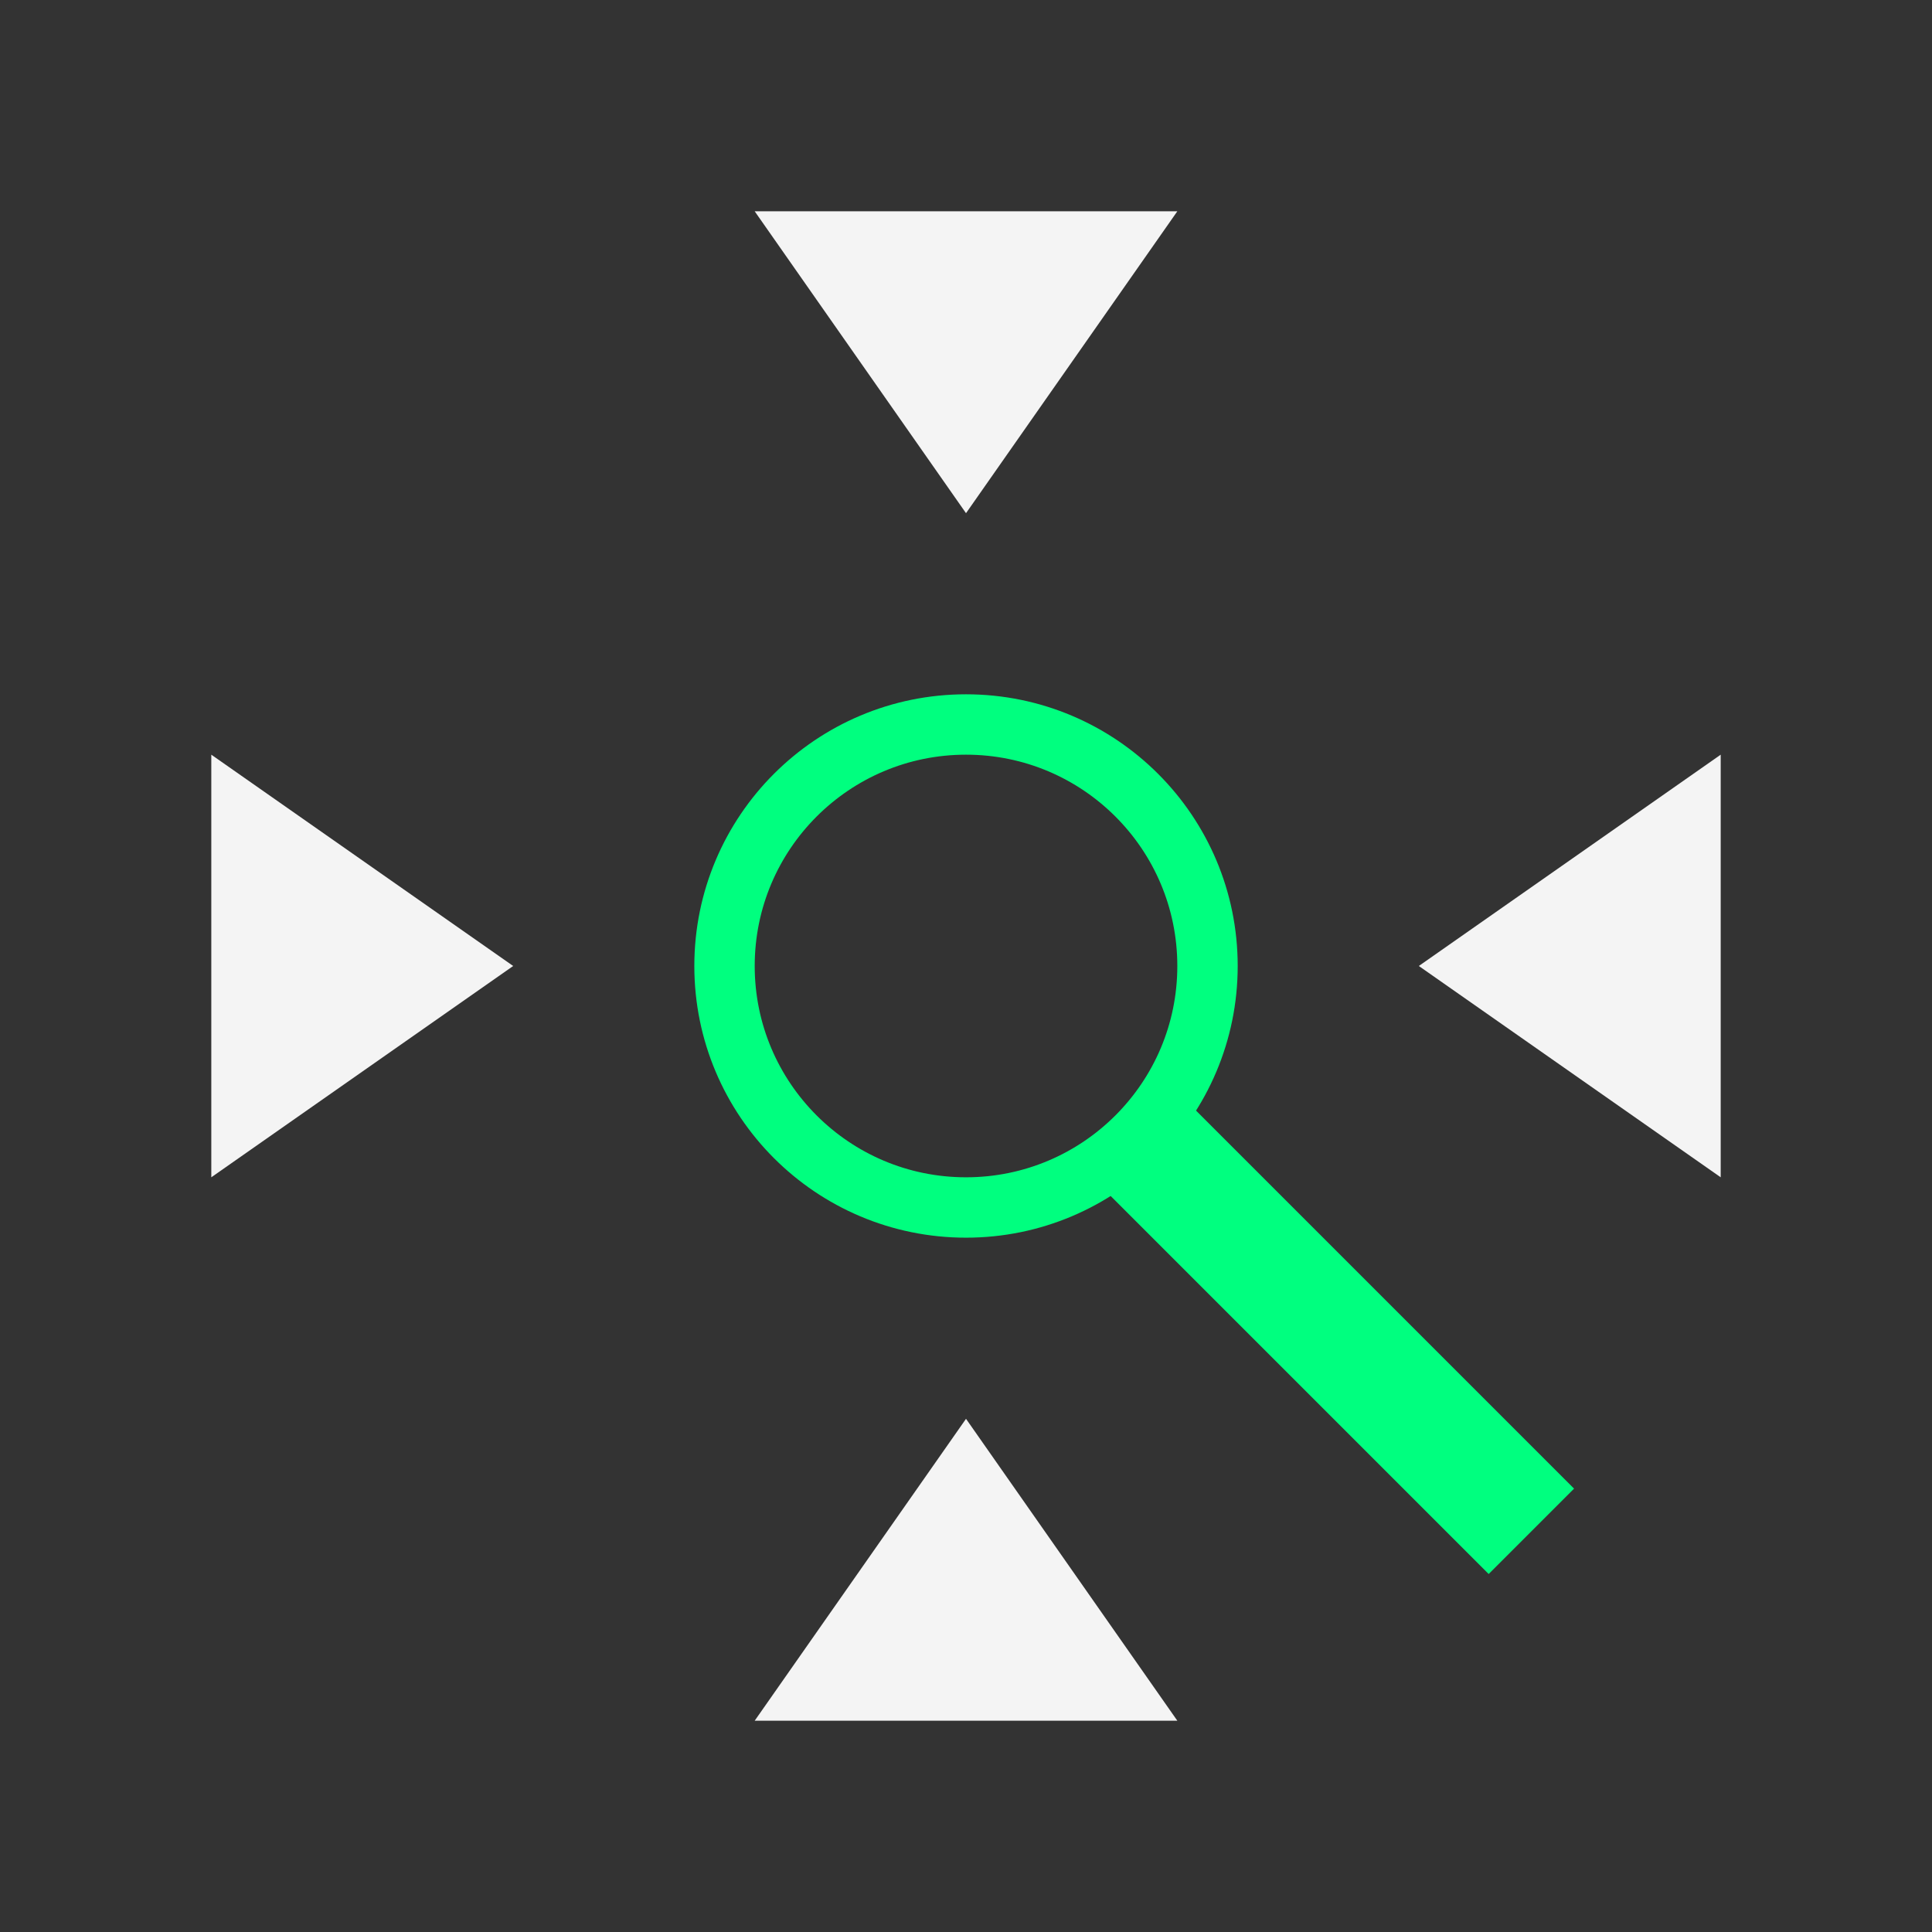 <?xml version="1.0" encoding="UTF-8" standalone="no"?>
<svg
   inkscape:export-ydpi="8.4375"
   inkscape:export-xdpi="8.4375"
   inkscape:export-filename="D:\LC_Recources\icons\zoomin24.png"
   sodipodi:docname="zoom_out.svg"
   inkscape:version="1.2.2 (b0a8486541, 2022-12-01)"
   version="1.1"
   id="svg4295"
   viewBox="0 0 72.249 72.249"
   height="256"
   width="256"
   xmlns:inkscape="http://www.inkscape.org/namespaces/inkscape"
   xmlns:sodipodi="http://sodipodi.sourceforge.net/DTD/sodipodi-0.dtd"
   xmlns="http://www.w3.org/2000/svg"
   xmlns:svg="http://www.w3.org/2000/svg"
   xmlns:rdf="http://www.w3.org/1999/02/22-rdf-syntax-ns#"
   xmlns:cc="http://creativecommons.org/ns#"
   xmlns:dc="http://purl.org/dc/elements/1.1/">
  <rect x="0" y="0" width="72.249" height="72.249" fill="#333333" stroke="none"/>
  <defs
     id="defs4323">
    <inkscape:path-effect
       effect="powerstroke"
       id="path-effect4156"
       is_visible="true"
       offset_points="0,0.5"
       sort_points="true"
       interpolator_type="CubicBezierJohan"
       interpolator_beta="0.2"
       start_linecap_type="zerowidth"
       linejoin_type="round"
       miter_limit="4"
       end_linecap_type="zerowidth"
       cusp_linecap_type="round" />
    <inkscape:path-effect
       effect="powerstroke"
       id="path-effect4152"
       is_visible="true"
       offset_points="0,0.5"
       sort_points="true"
       interpolator_type="CubicBezierJohan"
       interpolator_beta="0.2"
       start_linecap_type="zerowidth"
       linejoin_type="round"
       miter_limit="4"
       end_linecap_type="zerowidth"
       cusp_linecap_type="round" />
  </defs>
  <sodipodi:namedview
     inkscape:snap-object-midpoints="true"
     inkscape:object-nodes="true"
     inkscape:current-layer="svg4295"
     inkscape:window-maximized="1"
     inkscape:window-y="0"
     inkscape:window-x="0"
     inkscape:cy="119.67261"
     inkscape:cx="69.708291"
     inkscape:zoom="3.7226562"
     inkscape:snap-grids="true"
     units="px"
     showgrid="true"
     id="namedview4321"
     inkscape:window-height="1356"
     inkscape:window-width="2560"
     inkscape:pageshadow="2"
     inkscape:pageopacity="0"
     guidetolerance="10"
     gridtolerance="10"
     objecttolerance="10"
     borderopacity="1"
     bordercolor="#666666"
     pagecolor="#ffffff"
     inkscape:snap-bbox="false"
     inkscape:snap-bbox-edge-midpoints="true"
     inkscape:showpageshadow="2"
     inkscape:pagecheckerboard="0"
     inkscape:deskcolor="#d1d1d1">
    <inkscape:grid
       type="xygrid"
       id="grid4867" />
  </sodipodi:namedview>
  <g
     id="g4517">
    <g
       transform="translate(-5.644,16.933)"
       id="g4168">
      <g
         id="g4210"
         transform="translate(13.547,-5.2930604e-7)">
        <circle
           r="9.031"
           cy="19.191"
           cx="28.222"
           id="path4204"
           style="opacity:1;fill:none;fill-opacity:1;fill-rule:evenodd;stroke:#00ff7f;stroke-width:2.258;stroke-miterlimit:4;stroke-dasharray:none;stroke-opacity:1" />
        <path
           inkscape:connector-curvature="0"
           id="path4206"
           d="m 34.996,25.964 14.368,14.368"
           style="fill:none;fill-rule:evenodd;stroke:#00ff7f;stroke-width:4.516;stroke-linecap:butt;stroke-linejoin:miter;stroke-miterlimit:4;stroke-dasharray:none;stroke-opacity:1" />
      </g>
    </g>
    <path
       sodipodi:nodetypes="cccc"
       inkscape:connector-curvature="0"
       id="path4497"
       d="m 44.027,64.347 -15.804,0 7.902,-11.289 z"
       style="fill:#f4f4f4;fill-opacity:1;fill-rule:evenodd;stroke:none;stroke-width:2.258;stroke-linecap:butt;stroke-linejoin:miter;stroke-miterlimit:4;stroke-dasharray:none;stroke-opacity:1" />
    <path
       style="fill:#f4f4f4;fill-opacity:1;fill-rule:evenodd;stroke:none;stroke-width:2.258;stroke-linecap:butt;stroke-linejoin:miter;stroke-miterlimit:4;stroke-dasharray:none;stroke-opacity:1"
       d="m 44.027,7.902 -15.804,0 7.902,11.289 z"
       id="path818"
       inkscape:connector-curvature="0"
       sodipodi:nodetypes="cccc" />
    <path
       style="fill:#f4f4f4;fill-opacity:1;fill-rule:evenodd;stroke:none;stroke-width:2.258;stroke-linecap:butt;stroke-linejoin:miter;stroke-miterlimit:4;stroke-dasharray:none;stroke-opacity:1"
       d="m 64.347,28.222 0,15.804 -11.289,-7.902 z"
       id="path874"
       inkscape:connector-curvature="0"
       sodipodi:nodetypes="cccc" />
    <path
       sodipodi:nodetypes="cccc"
       inkscape:connector-curvature="0"
       id="path876"
       d="m 7.902,28.222 0,15.804 11.289,-7.902 z"
       style="fill:#f4f4f4;fill-opacity:1;fill-rule:evenodd;stroke:none;stroke-width:2.258;stroke-linecap:butt;stroke-linejoin:miter;stroke-miterlimit:4;stroke-dasharray:none;stroke-opacity:1" />
  </g>
</svg>

